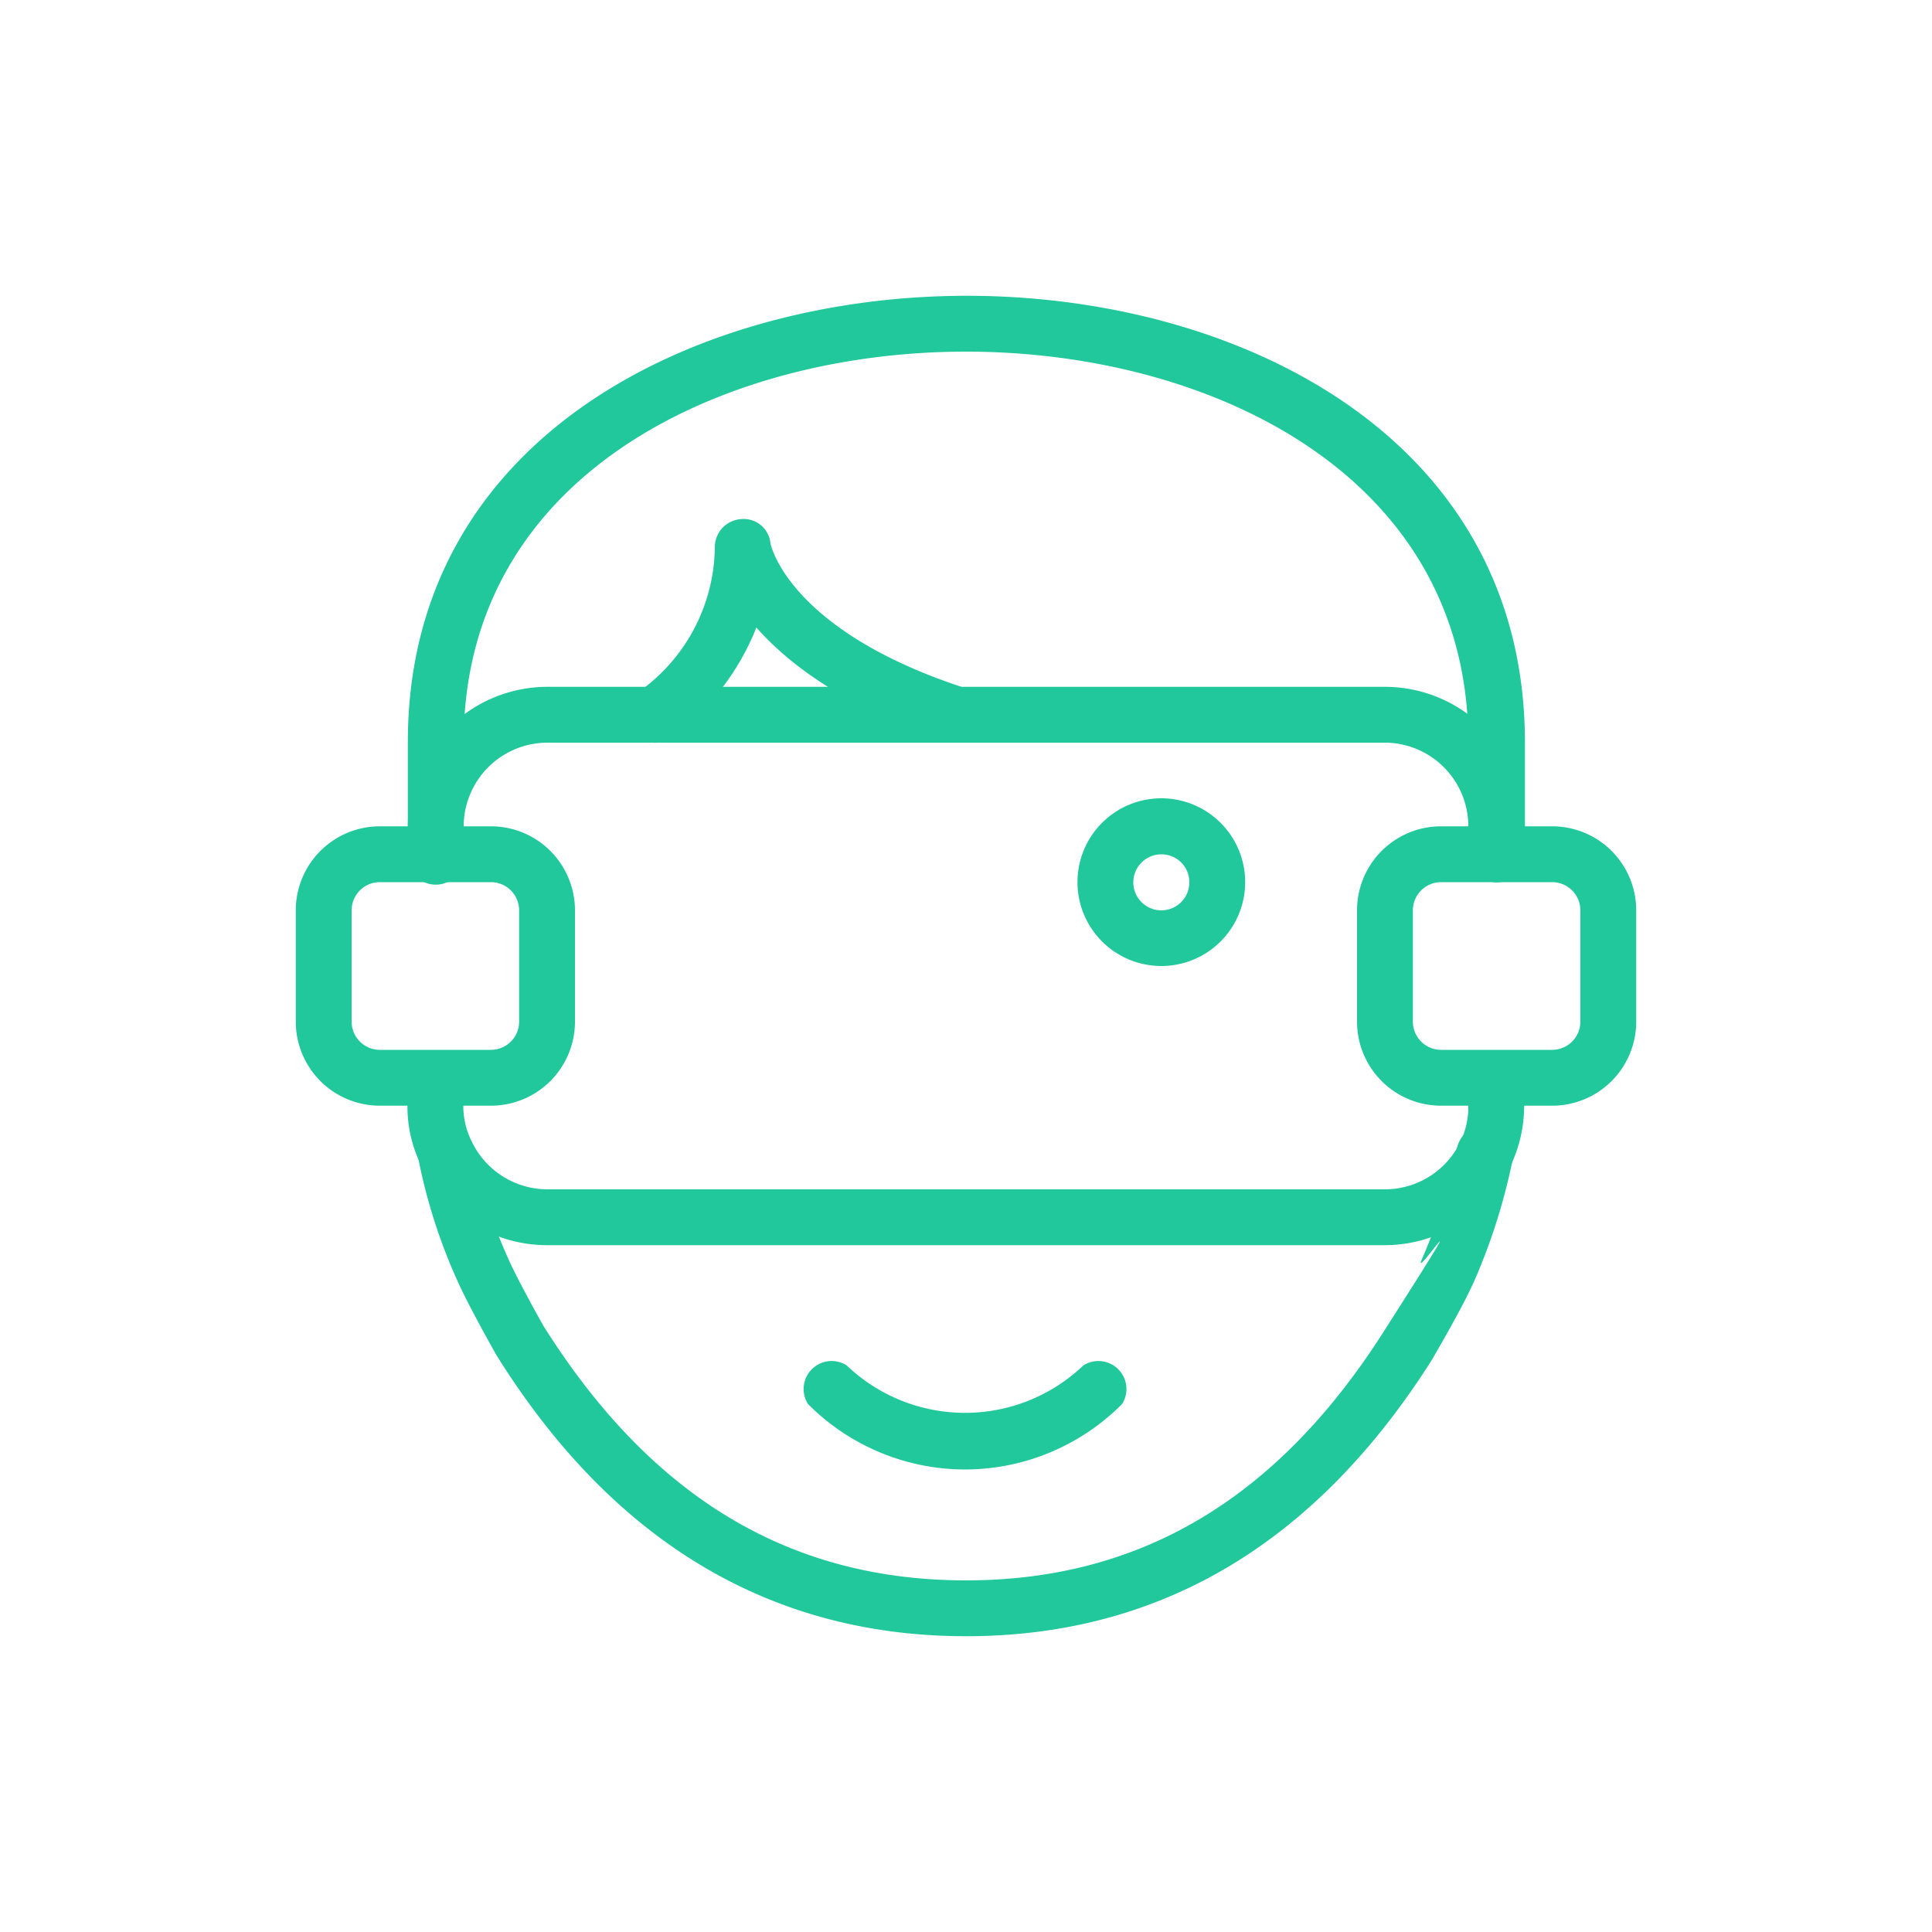 <svg id="Layer_1" data-name="Layer 1" xmlns="http://www.w3.org/2000/svg" viewBox="0 0 100 100"><defs><style>.cls-1{fill:#20c89b}</style></defs><path id="Path_62" data-name="Path 62" class="cls-1" d="M77.46 45.66A1.44 1.44 0 0176 44.22v-5.78C76 24.53 62.55 18.2 50 18.2s-26 6.32-26 20.21v5.81a1.45 1.45 0 11-2.89 0v-5.81c0-15.87 15-23.1 28.94-23.1s28.88 7.24 28.88 23.13v5.78a1.44 1.44 0 01-1.47 1.44z"/><path id="Path_63" data-name="Path 63" class="cls-1" d="M50 84.69c-10.13 0-18.31-4.91-24.33-14.59-.08-.15-1.43-2.53-2-3.82a28.76 28.76 0 01-2-6.23 1.44 1.44 0 112.83-.56 25.73 25.73 0 001.79 5.62c.51 1.17 1.83 3.5 1.84 3.52C33.69 77.47 40.84 81.8 50 81.8c9 0 16.08-4.2 21.59-12.83s1.47-2.51 2-3.78a28.18 28.18 0 001.82-5.74 1.44 1.44 0 112.89.55 31.17 31.17 0 01-2 6.32c-.64 1.44-2.15 4-2.22 4.12C68.05 79.93 60 84.69 50 84.69z"/><path id="Path_64" data-name="Path 64" class="cls-1" d="M49.51 38.44a1.76 1.76 0 01-.45-.07c-5.27-1.72-8.24-4-9.91-5.89a13 13 0 01-4.34 5.65A1.44 1.44 0 0133 35.85a9.29 9.29 0 004-7.53 1.45 1.45 0 011.36-1.45 1.39 1.39 0 011.52 1.26s.86 4.48 10.06 7.48a1.45 1.45 0 01-.45 2.82z"/><path id="Path_65" data-name="Path 65" class="cls-1" d="M71.68 64.45H28.32a7.2 7.2 0 01-6.48-4.05 6.85 6.85 0 01-.75-3.17v-1.45a1.45 1.45 0 012.89 0v1.45a4.1 4.1 0 00.45 1.88 4.35 4.35 0 003.89 2.45h43.36a4.34 4.34 0 003.91-2.46 4.17 4.17 0 00.41-1.87v-1.45a1.45 1.45 0 012.89 0v1.45a7.22 7.22 0 01-7.23 7.22z"/><path id="Path_66" data-name="Path 66" class="cls-1" d="M77.46 45.66A1.44 1.44 0 0176 44.22v-1.45a4.33 4.33 0 00-4.34-4.33H28.32A4.34 4.34 0 0024 42.77v1.45a1.45 1.45 0 01-2.89 0v-1.45a7.23 7.23 0 017.23-7.22h43.34a7.23 7.23 0 017.23 7.22v1.45a1.44 1.44 0 01-1.45 1.44z"/><path id="Path_67" data-name="Path 67" class="cls-1" d="M50 76.06a11.48 11.48 0 01-8.18-3.39 1.45 1.45 0 012-2 8.87 8.87 0 0012.26 0 1.45 1.45 0 012 2A11.48 11.48 0 0150 76.06z"/><path id="Path_68" data-name="Path 68" class="cls-1" d="M80.35 57.23h-5.78a4.35 4.35 0 01-4.33-4.34v-5.78a4.35 4.35 0 014.33-4.34h5.78a4.35 4.35 0 014.34 4.34v5.78a4.35 4.35 0 01-4.34 4.34zm-5.78-11.57a1.46 1.46 0 00-1.44 1.45v5.78a1.46 1.46 0 001.44 1.45h5.78a1.46 1.46 0 001.45-1.45v-5.78a1.46 1.46 0 00-1.45-1.45z"/><path id="Path_69" data-name="Path 69" class="cls-1" d="M25.43 57.23h-5.79a4.35 4.35 0 01-4.33-4.34v-5.78a4.35 4.35 0 014.33-4.34h5.79a4.35 4.35 0 014.33 4.34v5.78a4.35 4.35 0 01-4.33 4.34zm-5.79-11.57a1.46 1.46 0 00-1.44 1.45v5.78a1.46 1.46 0 001.44 1.45h5.79a1.46 1.46 0 001.44-1.45v-5.78a1.46 1.46 0 00-1.44-1.45z"/><path id="Path_70" data-name="Path 70" class="cls-1" d="M60.12 50a4.34 4.34 0 114.33-4.34A4.34 4.34 0 0160.12 50zm0-5.78a1.45 1.45 0 101.44 1.44 1.44 1.44 0 00-1.44-1.44z"/></svg>